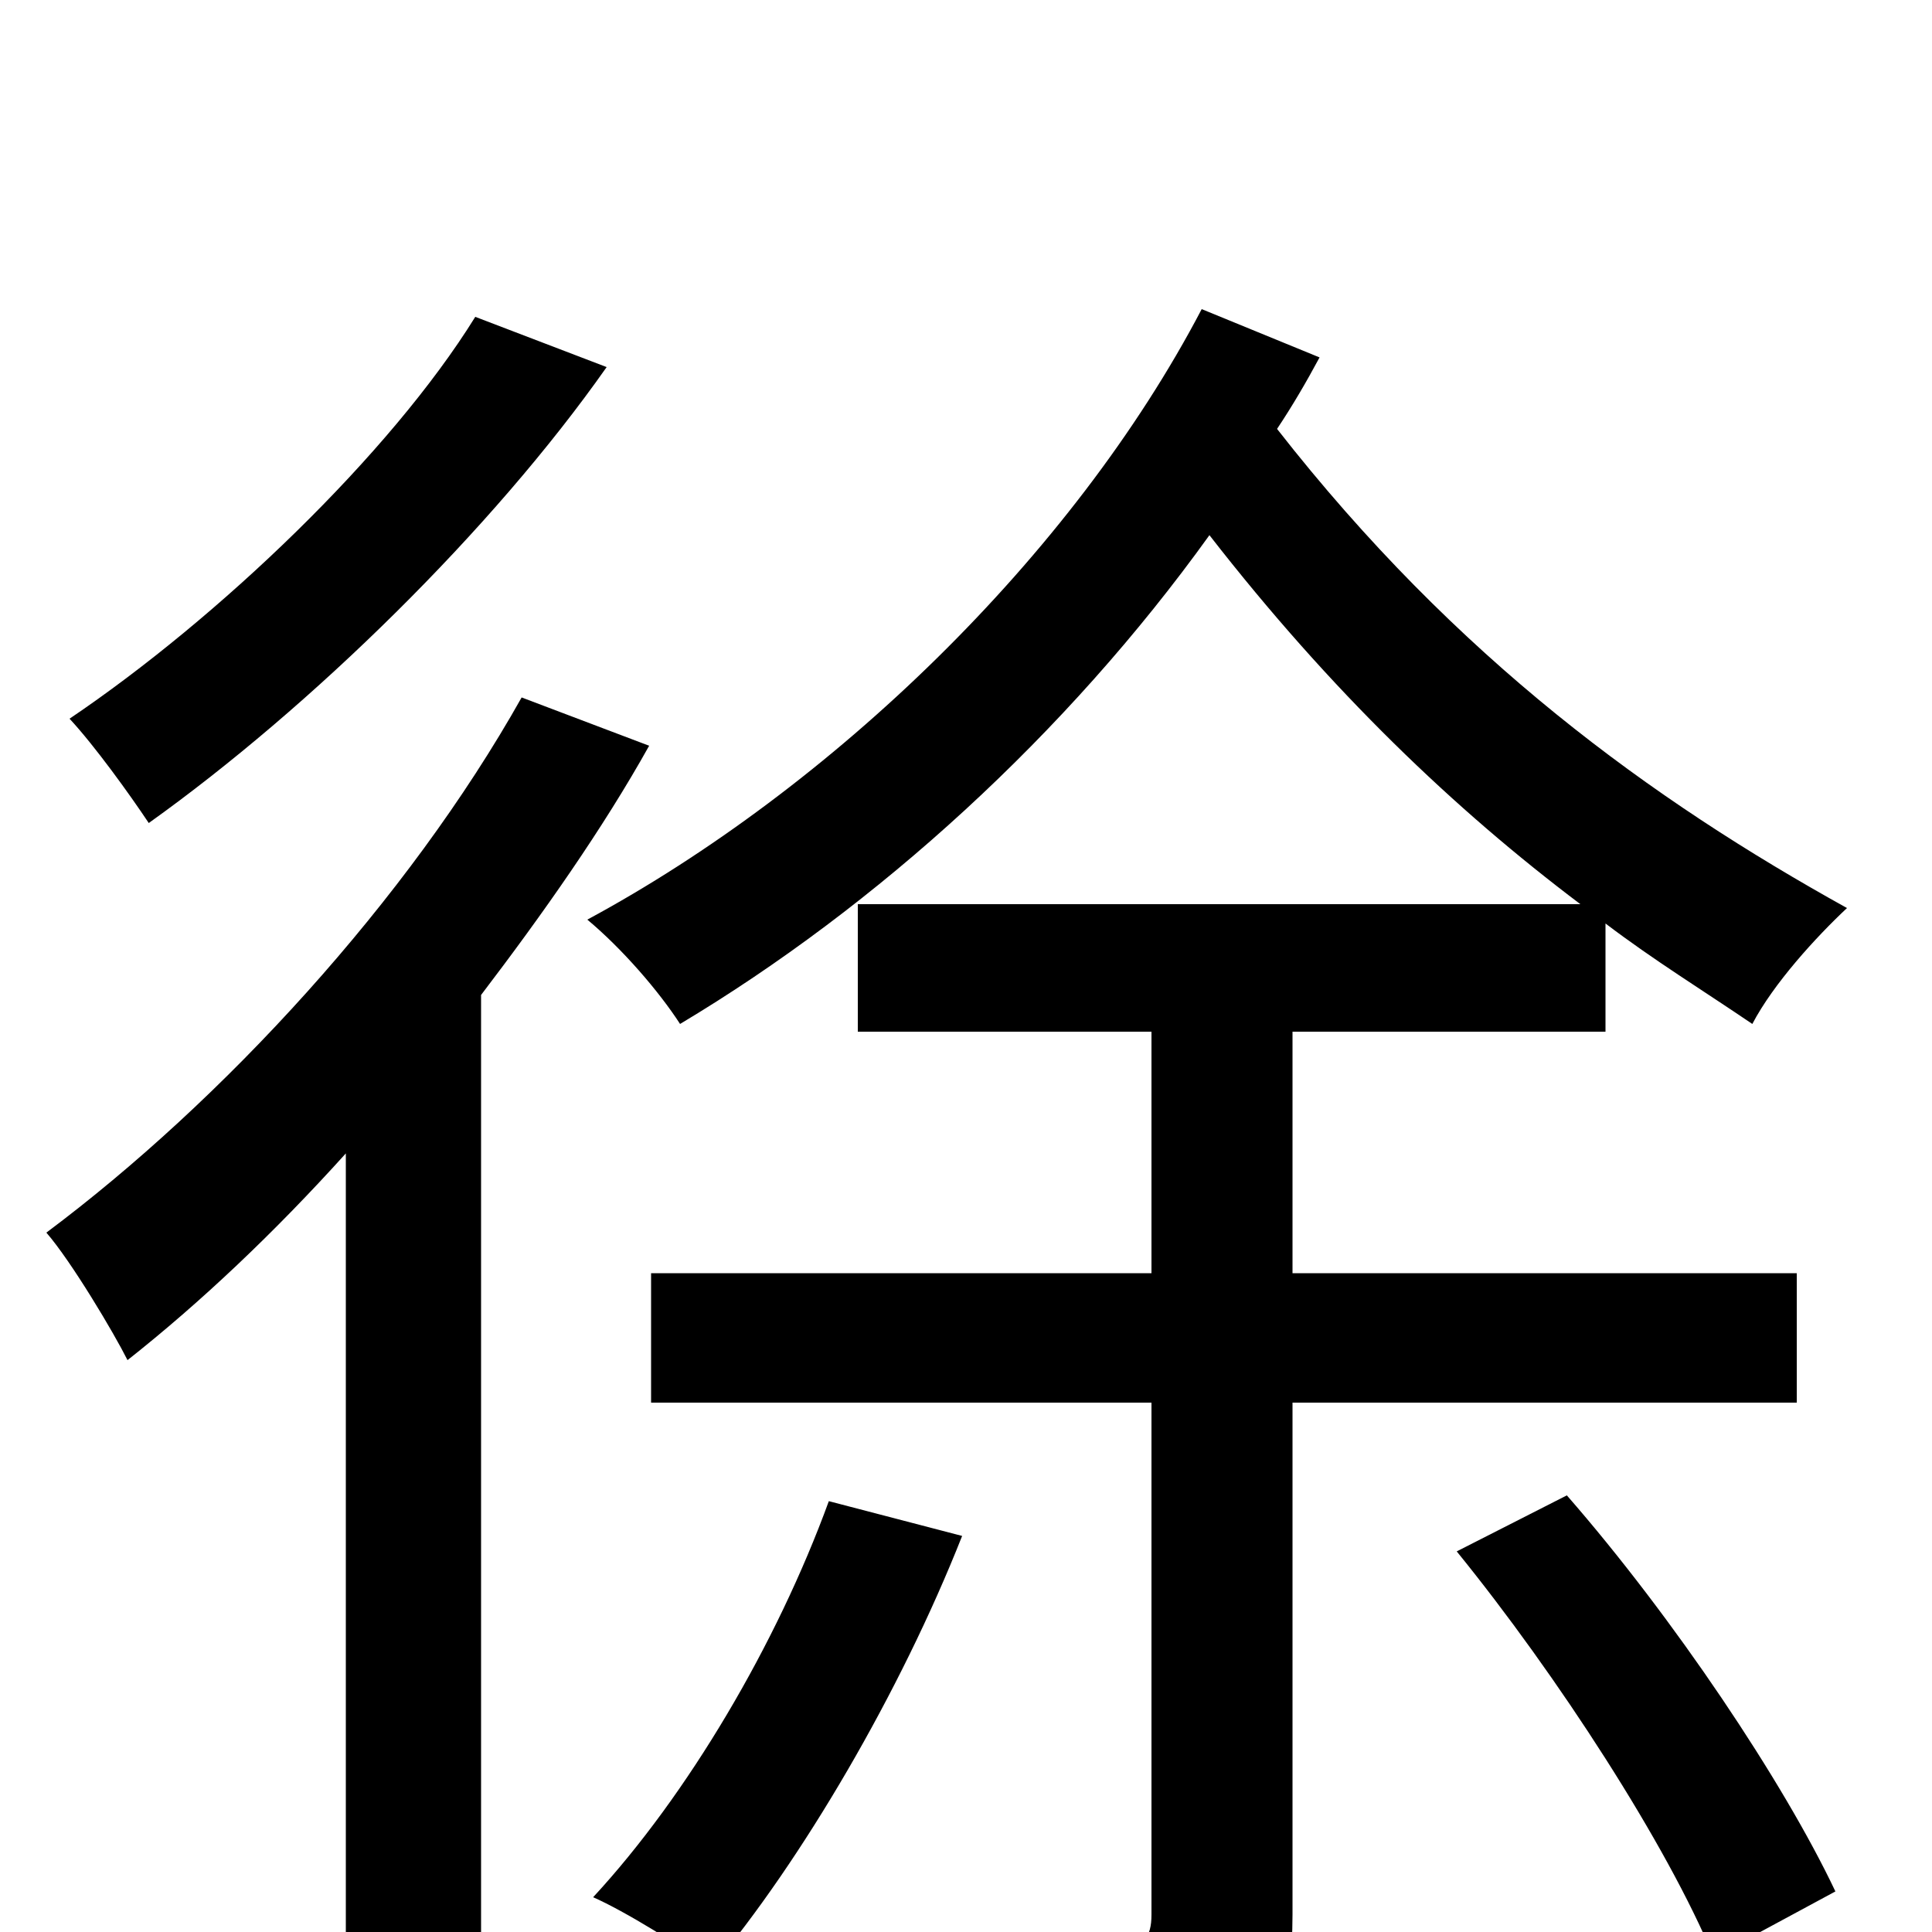 <svg xmlns="http://www.w3.org/2000/svg" viewBox="0 -1000 1000 1000">
	<path fill="#000000" d="M246 -836C202 -765 113 -680 36 -628C49 -614 67 -589 77 -574C161 -634 255 -726 314 -810ZM270 -639C211 -534 115 -430 24 -362C37 -347 59 -310 66 -296C104 -326 142 -362 179 -403V80H249V-485C281 -527 312 -571 336 -614ZM429 -223C402 -149 356 -71 307 -18C323 -11 354 8 368 19C415 -37 466 -124 498 -205ZM930 -274V-341H669V-466H831V-522C856 -503 882 -487 907 -470C918 -491 940 -515 956 -530C855 -586 754 -659 661 -778C669 -790 676 -802 683 -815L622 -840C555 -712 430 -592 304 -524C322 -509 341 -487 352 -470C454 -531 552 -620 626 -723C689 -642 753 -581 818 -532H444V-466H596V-341H337V-274H596V-9C596 3 592 8 577 9C563 9 517 9 463 7C473 28 484 57 487 77C558 77 604 76 632 64C660 52 669 32 669 -9V-274ZM754 -197C806 -133 863 -45 887 13L950 -21C923 -78 866 -163 811 -226Z"/>
</svg>